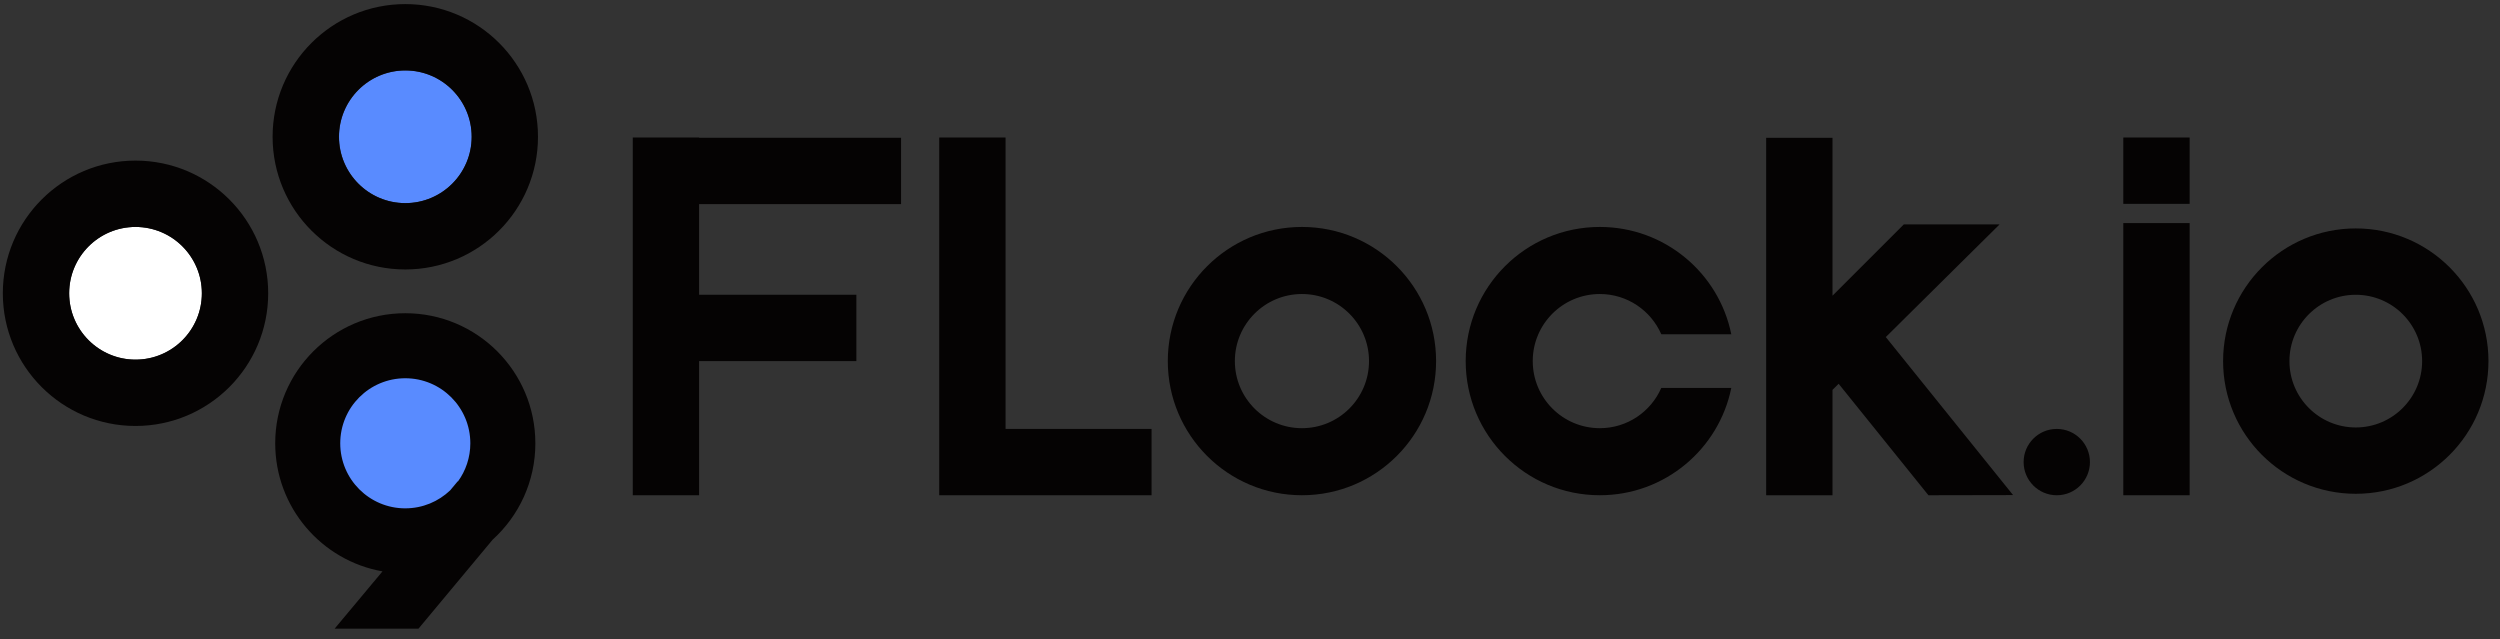 <svg width="176" height="45" viewBox="0 0 176 45" fill="none" xmlns="http://www.w3.org/2000/svg">
<rect x="0" y="0" width="176" height="45" fill="#333333" stroke="none"/>
<g clip-path="url(#clip0_1264_33518)">
<path d="M28.54 14.3C31.119 14.3 33.21 12.209 33.21 9.629C33.21 7.05 31.119 4.958 28.54 4.958C25.96 4.958 23.869 7.05 23.869 9.629C23.869 12.209 25.96 14.3 28.54 14.3Z" fill="#598BFF"/>
<path d="M28.54 35.879C31.119 35.879 33.21 33.788 33.21 31.209C33.21 28.629 31.119 26.538 28.54 26.538C25.96 26.538 23.869 28.629 23.869 31.209C23.869 33.788 25.96 35.879 28.54 35.879Z" fill="#598BFF"/>
<path d="M9.54 25.318C12.119 25.318 14.21 23.227 14.21 20.648C14.21 18.068 12.119 15.977 9.54 15.977C6.96 15.977 4.869 18.068 4.869 20.648C4.869 23.227 6.96 25.318 9.54 25.318Z" fill="white"/>
<path d="M9.54 11.306C4.382 11.306 0.199 15.489 0.199 20.647C0.199 25.806 4.382 29.988 9.54 29.988C14.699 29.988 18.881 25.806 18.881 20.647C18.881 15.489 14.699 11.306 9.54 11.306ZM9.54 25.318C6.961 25.318 4.87 23.227 4.87 20.647C4.87 18.068 6.961 15.977 9.54 15.977C12.12 15.977 14.211 18.068 14.211 20.647C14.211 23.227 12.12 25.318 9.54 25.318Z" fill="#050303"/>
<path d="M28.532 0.288C23.374 0.288 19.191 4.47 19.191 9.629C19.191 14.788 23.374 18.97 28.532 18.97C33.691 18.97 37.874 14.788 37.874 9.629C37.874 4.47 33.691 0.288 28.532 0.288ZM28.532 14.3C25.953 14.3 23.862 12.209 23.862 9.629C23.862 7.05 25.953 4.959 28.532 4.959C31.112 4.959 33.203 7.05 33.203 9.629C33.203 12.209 31.112 14.3 28.532 14.3Z" fill="#050303"/>
<path d="M37.689 31.209C37.689 26.151 33.59 22.051 28.532 22.051C23.475 22.051 19.375 26.151 19.375 31.209C19.375 35.718 22.635 39.466 26.927 40.225L23.558 44.258H29.462L34.679 37.996C36.528 36.321 37.69 33.9 37.69 31.207L37.689 31.209ZM28.532 35.788C26.004 35.788 23.953 33.738 23.953 31.209C23.953 28.679 26.003 26.629 28.532 26.629C31.061 26.629 33.111 28.679 33.111 31.209C33.111 32.213 32.788 33.14 32.24 33.895L32.225 33.882L31.693 34.52C30.871 35.304 29.759 35.787 28.533 35.787L28.532 35.788Z" fill="#050303"/>
<path d="M144.798 34.866C143.508 34.866 142.463 33.82 142.463 32.531C142.463 31.242 143.508 30.196 144.798 30.196C146.087 30.196 147.132 31.242 147.132 32.531C147.132 33.82 146.087 34.866 144.798 34.866Z" fill="#050303"/>
<path d="M63.435 14.37V9.699H49.217V9.681H44.547V9.699V14.37V20.75V25.421V34.866H49.217V25.421H60.288V20.75H49.217V14.37H63.435Z" fill="#050303"/>
<path d="M81.07 30.196H70.792V9.681H66.121V30.196V34.866H70.792H81.07V30.196Z" fill="#050303"/>
<path d="M154.151 15.705H149.48V34.866H154.151V15.705Z" fill="#050303"/>
<path d="M149.48 9.681V14.352H154.151V12.47V9.681H149.48Z" fill="#050303"/>
<path d="M135.762 34.866L141.721 34.854L132.76 23.729L140.77 15.798H134.028L129.008 20.817V9.699H124.338V25.487V28.564V34.866H129.008V27.446L129.44 27.018L135.762 34.866Z" fill="#050303"/>
<path d="M91.657 15.977C86.441 15.977 82.213 20.206 82.213 25.421C82.213 30.637 86.442 34.865 91.657 34.865C96.873 34.865 101.101 30.637 101.101 25.421C101.101 20.206 96.873 15.977 91.657 15.977ZM91.657 30.144C89.049 30.144 86.934 28.029 86.934 25.421C86.934 22.813 89.049 20.699 91.657 20.699C94.265 20.699 96.379 22.813 96.379 25.421C96.379 28.029 94.265 30.144 91.657 30.144Z" fill="#050303"/>
<path d="M116.955 27.31C116.226 28.978 114.564 30.144 112.628 30.144C110.019 30.144 107.905 28.029 107.905 25.421C107.905 22.813 110.019 20.699 112.628 20.699C114.564 20.699 116.226 21.865 116.955 23.532H121.883C121.008 19.222 117.197 15.977 112.628 15.977C107.411 15.977 103.184 20.206 103.184 25.421C103.184 30.637 107.412 34.865 112.628 34.865C117.197 34.865 121.008 31.621 121.883 27.31H116.955Z" fill="#050303"/>
<path d="M165.847 16.081C160.688 16.081 156.506 20.264 156.506 25.422C156.506 30.581 160.688 34.763 165.847 34.763C171.006 34.763 175.188 30.581 175.188 25.422C175.188 20.264 171.006 16.081 165.847 16.081ZM165.847 30.093C163.268 30.093 161.176 28.002 161.176 25.422C161.176 22.843 163.268 20.752 165.847 20.752C168.426 20.752 170.518 22.843 170.518 25.422C170.518 28.002 168.426 30.093 165.847 30.093Z" fill="#050303"/>
</g>
<defs>
<clipPath id="clip0_1264_33518">
<rect width="175.037" height="44" fill="white" transform="translate(0.199 0.288)"/>
</clipPath>
</defs>
</svg>
